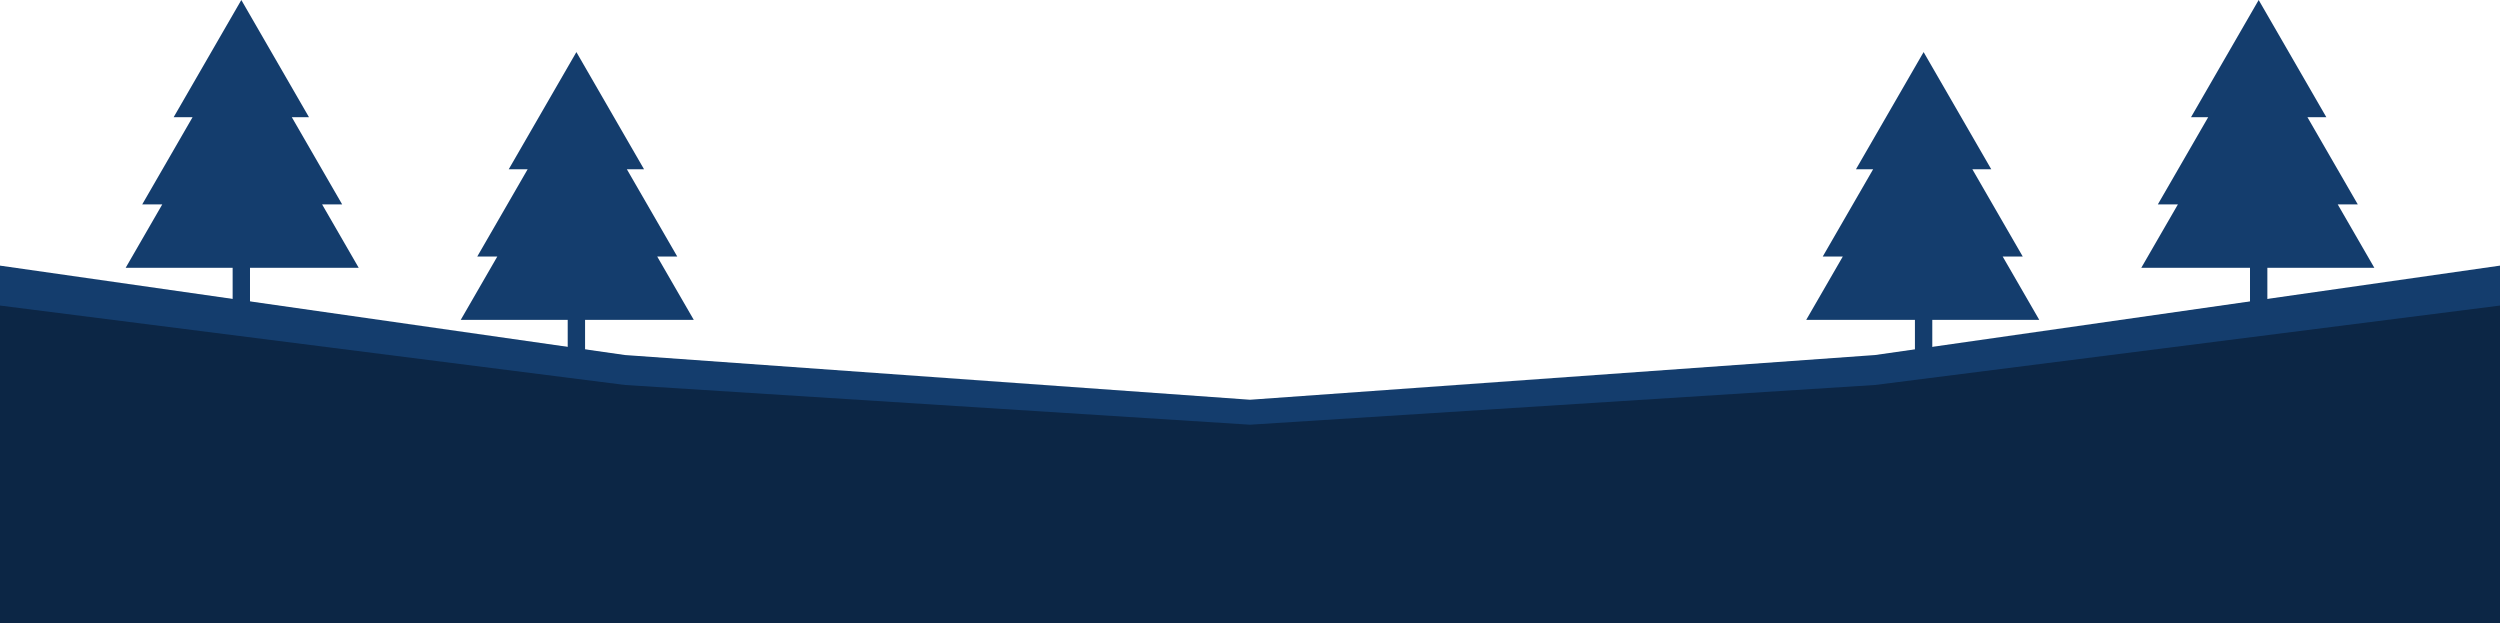 <svg width="1440" height="359" viewBox="0 0 1440 359" fill="none" xmlns="http://www.w3.org/2000/svg">
<path fill-rule="evenodd" clip-rule="evenodd" d="M0 153L360 204.5L720 230.25L1080 204.5L1440 153V359H1080H720H360H0V153Z" fill="#143D6D"/>
<path fill-rule="evenodd" clip-rule="evenodd" d="M0 176L360 221.75L720 244.625L1080 221.75L1440 176V359H1080H720H360H0V176Z" fill="#0C2645"/>
<g clip-path="url(#clip0_101_25)">
<path fill-rule="evenodd" clip-rule="evenodd" d="M177.971 67.5L139 0L100.029 67.5H110.921L81.909 117.75H93.456L72.383 154.25H134V180H144V154.25H206.617L185.544 117.75H197.091L168.079 67.5H177.971Z" fill="#143D6D"/>
</g>
<g clip-path="url(#clip1_101_25)">
<path fill-rule="evenodd" clip-rule="evenodd" d="M370.971 97.5L332 30L293.029 97.5H303.921L274.909 147.75H286.456L265.383 184.25H327V210H337V184.25H399.617L378.544 147.75H390.091L361.079 97.5H370.971Z" fill="#143D6D"/>
</g>
<g clip-path="url(#clip2_101_25)">
<path fill-rule="evenodd" clip-rule="evenodd" d="M1262.03 67.5L1301 0L1339.97 67.5H1329.08L1358.09 117.75H1346.54L1367.62 154.25H1306V180H1296V154.25H1233.38L1254.46 117.75H1242.91L1271.92 67.5H1262.03Z" fill="#143D6D"/>
</g>
<g clip-path="url(#clip3_101_25)">
<path fill-rule="evenodd" clip-rule="evenodd" d="M1069.03 97.5L1108 30L1146.97 97.5H1136.08L1165.09 147.75H1153.54L1174.62 184.25H1113V210H1103V184.25H1040.38L1061.46 147.75H1049.91L1078.92 97.5H1069.03Z" fill="#143D6D"/>
</g>
<defs>
<clipPath id="clip0_101_25">
<rect width="135" height="180" fill="white" transform="translate(72)"/>
</clipPath>
<clipPath id="clip1_101_25">
<rect width="135" height="180" fill="white" transform="translate(265 30)"/>
</clipPath>
<clipPath id="clip2_101_25">
<rect width="135" height="180" fill="white" transform="matrix(-1 0 0 1 1368 0)"/>
</clipPath>
<clipPath id="clip3_101_25">
<rect width="135" height="180" fill="white" transform="matrix(-1 0 0 1 1175 30)"/>
</clipPath>
</defs>
</svg>
